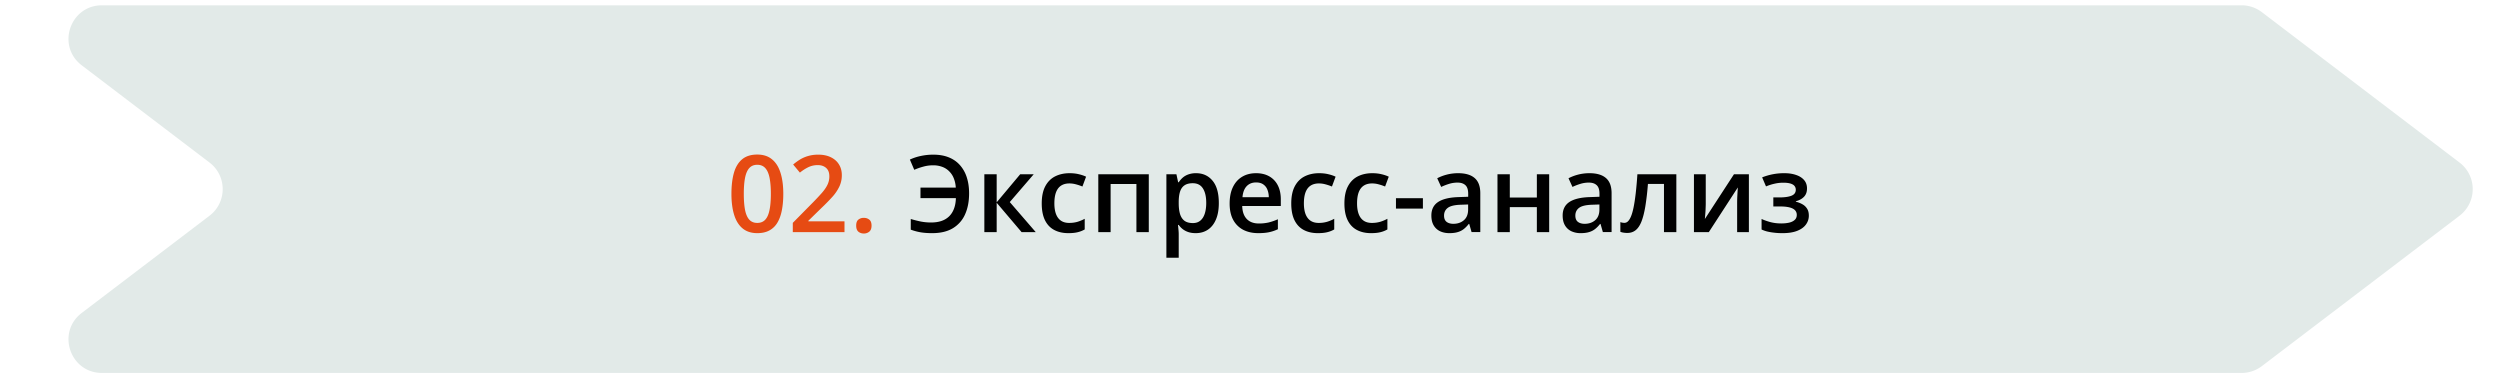 <svg width="374" height="56" fill="none" xmlns="http://www.w3.org/2000/svg"><path d="M12.23 9.773C8.418 6.874 10.468.793 15.256.793h320.087a5 5 0 013.027 1.022l29.575 22.5c2.63 2 2.63 5.957 0 7.958l-29.575 22.5a5 5 0 01-3.027 1.02H15.257c-4.788 0-6.838-6.08-3.028-8.978l19.114-14.542c2.63-2 2.63-5.957 0-7.958L12.23 9.773z" fill="#E2EAE8"/><path d="M117.18 29.004c0 .922-.073 1.747-.219 2.476-.141.724-.365 1.339-.672 1.844a3.12 3.12 0 01-1.203 1.157c-.495.265-1.094.398-1.797.398-.88 0-1.607-.232-2.18-.695-.573-.47-.997-1.141-1.273-2.016-.276-.88-.414-1.935-.414-3.164 0-1.23.125-2.281.375-3.156.255-.88.666-1.555 1.234-2.024.568-.469 1.321-.703 2.258-.703.885 0 1.615.235 2.188.703.578.464 1.005 1.136 1.281 2.016.281.875.422 1.93.422 3.164zm-5.907 0c0 .963.063 1.768.188 2.414.13.646.344 1.13.641 1.453.296.318.692.477 1.187.477.495 0 .891-.16 1.188-.477.296-.318.51-.8.64-1.445.136-.646.203-1.453.203-2.422 0-.958-.065-1.76-.195-2.406-.13-.646-.344-1.13-.641-1.453-.297-.329-.695-.493-1.195-.493-.5 0-.898.164-1.195.492-.292.323-.503.808-.633 1.454-.125.646-.188 1.448-.188 2.406zm15.063 5.719h-7.734V33.34l2.96-3a37.606 37.606 0 001.415-1.508c.369-.427.643-.83.82-1.21a2.84 2.84 0 00.273-1.243c0-.552-.159-.969-.476-1.25-.318-.287-.737-.43-1.258-.43-.495 0-.953.1-1.375.297a6.378 6.378 0 00-1.297.828l-1.008-1.21a8.323 8.323 0 011.016-.743 4.954 4.954 0 011.219-.531 5.287 5.287 0 011.531-.203c.724 0 1.349.13 1.875.39.526.256.93.612 1.211 1.07.286.459.429.993.429 1.602a3.95 3.95 0 01-.367 1.703 6.52 6.52 0 01-1.047 1.547 29.166 29.166 0 01-1.617 1.649l-1.976 1.93v.085h5.406v1.61zm1.75-.97c0-.426.109-.726.328-.898a1.27 1.27 0 01.813-.265c.317 0 .588.088.812.265.229.172.344.472.344.899 0 .417-.115.719-.344.906a1.246 1.246 0 01-.812.274c-.318 0-.589-.092-.813-.274-.219-.187-.328-.49-.328-.906z" fill="#E64B13"/><path d="M139.602 24.73a5.39 5.39 0 00-1.493.204c-.474.13-.919.286-1.336.468l-.656-1.53a7.483 7.483 0 011.641-.54 8.737 8.737 0 011.875-.195c.875 0 1.646.135 2.312.406.667.27 1.224.661 1.672 1.172a5.035 5.035 0 011.016 1.828c.229.708.344 1.503.344 2.383 0 1.203-.201 2.25-.602 3.14a4.552 4.552 0 01-1.828 2.078c-.813.49-1.844.735-3.094.735-.656 0-1.232-.042-1.726-.125a8.29 8.29 0 01-1.477-.398v-1.594a17.62 17.62 0 001.523.383c.49.093.993.14 1.508.14.594 0 1.117-.078 1.571-.234a3.013 3.013 0 001.148-.696c.312-.312.552-.692.719-1.14.172-.453.265-.977.281-1.57h-5.297v-1.579h5.281a4.28 4.28 0 00-.304-1.406 3 3 0 00-.696-1.047 2.8 2.8 0 00-1.039-.656 3.788 3.788 0 00-1.343-.227zm13.015 1.344h2.024l-3.579 4.156 3.883 4.493h-2.117l-3.726-4.391v4.39h-1.844v-8.648h1.844v4.195l3.515-4.195zm7.219 8.805c-.818 0-1.526-.159-2.125-.477-.599-.317-1.06-.804-1.383-1.46-.323-.657-.484-1.49-.484-2.5 0-1.053.177-1.912.531-2.579.354-.666.844-1.159 1.469-1.476.63-.318 1.351-.477 2.164-.477.515 0 .982.052 1.398.156.422.1.779.222 1.071.368l-.547 1.468a8.017 8.017 0 00-.977-.328 3.743 3.743 0 00-.961-.133c-.505 0-.927.112-1.265.336-.334.224-.584.558-.75 1-.162.443-.243.992-.243 1.649 0 .635.084 1.172.25 1.61.167.431.414.76.743.983.328.22.731.329 1.21.329.474 0 .899-.058 1.274-.172a5.633 5.633 0 001.062-.446v1.594a3.934 3.934 0 01-1.054.414c-.375.094-.836.14-1.383.14zm12.023-8.805v8.649h-1.851v-7.196h-3.86v7.196h-1.843v-8.649h7.554zm7.071-.164c1.026 0 1.849.375 2.468 1.125.625.75.938 1.865.938 3.344 0 .98-.146 1.805-.438 2.476-.286.667-.69 1.172-1.211 1.516-.515.339-1.117.508-1.804.508-.438 0-.818-.057-1.141-.172a2.844 2.844 0 01-.828-.445 3.168 3.168 0 01-.578-.61h-.109c.026.209.049.44.07.696.026.25.039.479.039.687v3.524h-1.844V26.074h1.5l.258 1.195h.086a3.58 3.58 0 01.586-.68c.234-.207.515-.372.844-.491a3.305 3.305 0 011.164-.188zm-.493 1.5c-.505 0-.911.102-1.218.305-.302.198-.524.497-.664.898-.136.401-.209.904-.219 1.508v.258c0 .64.065 1.185.195 1.633.136.442.357.781.664 1.015.313.23.735.344 1.266.344.448 0 .818-.122 1.109-.367.297-.245.518-.594.664-1.047.146-.453.219-.987.219-1.602 0-.932-.167-1.656-.5-2.171-.328-.516-.833-.774-1.516-.774zm9.469-1.5c.771 0 1.432.159 1.985.477a3.19 3.19 0 011.273 1.351c.297.584.445 1.282.445 2.094v.984h-5.773c.021.839.245 1.485.672 1.938.432.453 1.036.68 1.812.68a6.39 6.39 0 001.485-.157 8.263 8.263 0 001.367-.476v1.492a5.99 5.99 0 01-1.32.445c-.448.094-.985.14-1.61.14-.849 0-1.596-.163-2.242-.491a3.6 3.6 0 01-1.508-1.485c-.359-.656-.539-1.471-.539-2.445 0-.969.164-1.792.492-2.469.328-.677.789-1.192 1.383-1.547.594-.354 1.287-.53 2.078-.53zm0 1.383c-.578 0-1.047.188-1.406.563-.354.374-.563.924-.625 1.648h3.937a3.036 3.036 0 00-.218-1.149 1.67 1.67 0 00-.625-.78c-.276-.188-.631-.282-1.063-.282zm9.258 7.586c-.818 0-1.526-.159-2.125-.477-.599-.317-1.06-.804-1.383-1.46-.323-.657-.484-1.49-.484-2.5 0-1.053.177-1.912.531-2.579.354-.666.844-1.159 1.469-1.476.63-.318 1.351-.477 2.164-.477.516 0 .982.052 1.398.156.422.1.779.222 1.071.368l-.547 1.468a7.96 7.96 0 00-.977-.328 3.737 3.737 0 00-.961-.133c-.505 0-.927.112-1.265.336-.334.224-.584.558-.75 1-.162.443-.243.992-.243 1.649 0 .635.084 1.172.25 1.61.167.431.415.76.743.983.328.22.731.329 1.211.329a4.35 4.35 0 001.273-.172 5.67 5.67 0 001.063-.446v1.594c-.329.188-.68.326-1.055.414-.375.094-.836.14-1.383.14zm7.953 0c-.818 0-1.526-.159-2.125-.477-.599-.317-1.06-.804-1.383-1.46-.323-.657-.484-1.49-.484-2.5 0-1.053.177-1.912.531-2.579.354-.666.844-1.159 1.469-1.476.63-.318 1.352-.477 2.164-.477.516 0 .982.052 1.398.156.422.1.779.222 1.071.368l-.547 1.468a7.96 7.96 0 00-.977-.328 3.737 3.737 0 00-.961-.133c-.505 0-.927.112-1.265.336-.334.224-.584.558-.75 1-.162.443-.242.992-.242 1.649 0 .635.083 1.172.25 1.61.166.431.414.76.742.983.328.22.732.329 1.211.329a4.35 4.35 0 001.273-.172 5.67 5.67 0 001.063-.446v1.594a3.94 3.94 0 01-1.055.414c-.375.094-.836.14-1.383.14zm3.719-3.672v-1.555h4.031v1.555h-4.031zm9.297-5.297c1.094 0 1.919.242 2.476.727.563.484.844 1.24.844 2.265v5.82h-1.305l-.351-1.226h-.063c-.244.313-.497.57-.757.773a2.653 2.653 0 01-.907.454c-.338.104-.752.156-1.242.156-.516 0-.976-.094-1.383-.281a2.203 2.203 0 01-.961-.875c-.234-.391-.351-.886-.351-1.485 0-.89.33-1.56.992-2.008.667-.447 1.672-.695 3.016-.742l1.5-.054v-.454c0-.599-.141-1.026-.422-1.28-.276-.256-.667-.384-1.172-.384-.432 0-.852.063-1.258.188a8.883 8.883 0 00-1.187.46l-.594-1.296a6.663 6.663 0 011.437-.547 6.692 6.692 0 011.688-.21zm1.5 4.68l-1.117.039c-.917.031-1.56.187-1.93.469-.37.28-.555.666-.555 1.156 0 .427.128.74.383.937.255.193.591.29 1.008.29.635 0 1.161-.18 1.578-.54.422-.364.633-.898.633-1.601v-.75zm6.234-4.516v3.477h4.047v-3.477h1.844v8.649h-1.844v-3.735h-4.047v3.735h-1.844v-8.649h1.844zm11.906-.164c1.094 0 1.92.242 2.477.727.562.484.844 1.24.844 2.265v5.82h-1.305l-.352-1.226h-.062c-.245.313-.497.57-.758.773a2.64 2.64 0 01-.906.454c-.339.104-.753.156-1.242.156a3.27 3.27 0 01-1.383-.281 2.198 2.198 0 01-.961-.875c-.234-.391-.352-.886-.352-1.485 0-.89.331-1.56.993-2.008.666-.447 1.671-.695 3.015-.742l1.5-.054v-.454c0-.599-.14-1.026-.422-1.28-.276-.256-.666-.384-1.172-.384-.432 0-.851.063-1.257.188a8.896 8.896 0 00-1.188.46l-.594-1.296a6.652 6.652 0 011.438-.547 6.69 6.69 0 011.687-.21zm1.5 4.68l-1.117.039c-.916.031-1.56.187-1.929.469-.37.28-.555.666-.555 1.156 0 .427.127.74.383.937.255.193.591.29 1.007.29.636 0 1.162-.18 1.579-.54.421-.364.632-.898.632-1.601v-.75zm11.508 4.133h-1.851v-7.211h-2.399a39.895 39.895 0 01-.39 3.367c-.157.932-.352 1.693-.586 2.281-.235.584-.524 1.01-.868 1.281-.343.271-.757.407-1.242.407-.213 0-.406-.016-.578-.047a1.928 1.928 0 01-.461-.125V33.23c.089.032.185.058.289.079.104.02.211.03.321.03a.752.752 0 00.531-.233c.166-.162.32-.415.461-.758.14-.344.268-.797.383-1.36.114-.567.218-1.255.312-2.062a60.35 60.35 0 00.25-2.852h5.828v8.649zm4.399-8.649v4.414c0 .14-.006.32-.016.54-.005.213-.016.437-.031.671a49.553 49.553 0 01-.086 1.063l4.351-6.688h2.235v8.649h-1.758v-4.367c0-.23.005-.495.016-.797l.046-.875c.021-.282.034-.495.04-.641l-4.336 6.68h-2.227v-8.649h1.766zm11.781-.164c.635 0 1.206.086 1.711.258.51.167.914.42 1.211.758.297.338.445.76.445 1.265 0 .521-.151.938-.453 1.25-.297.308-.701.53-1.211.665v.07c.359.088.685.216.977.383.291.161.523.38.695.656.177.27.266.62.266 1.047 0 .484-.144.924-.43 1.32-.281.396-.714.711-1.297.945-.583.235-1.326.352-2.227.352-.432 0-.843-.023-1.234-.07a8.094 8.094 0 01-1.055-.18 4.51 4.51 0 01-.828-.297v-1.578c.36.172.794.328 1.305.469.51.135 1.057.203 1.641.203.432 0 .822-.04 1.171-.117.355-.084.633-.22.836-.407.209-.187.313-.437.313-.75a.976.976 0 00-.274-.71c-.182-.188-.455-.326-.82-.415-.365-.093-.825-.14-1.383-.14h-1.031v-1.352h.906c.766 0 1.365-.083 1.797-.25.438-.172.656-.469.656-.89a.862.862 0 00-.461-.797c-.307-.177-.778-.266-1.414-.266-.437 0-.869.05-1.296.148-.428.094-.855.23-1.282.407l-.578-1.352a8.815 8.815 0 013.344-.625z" fill="#000"/></svg>